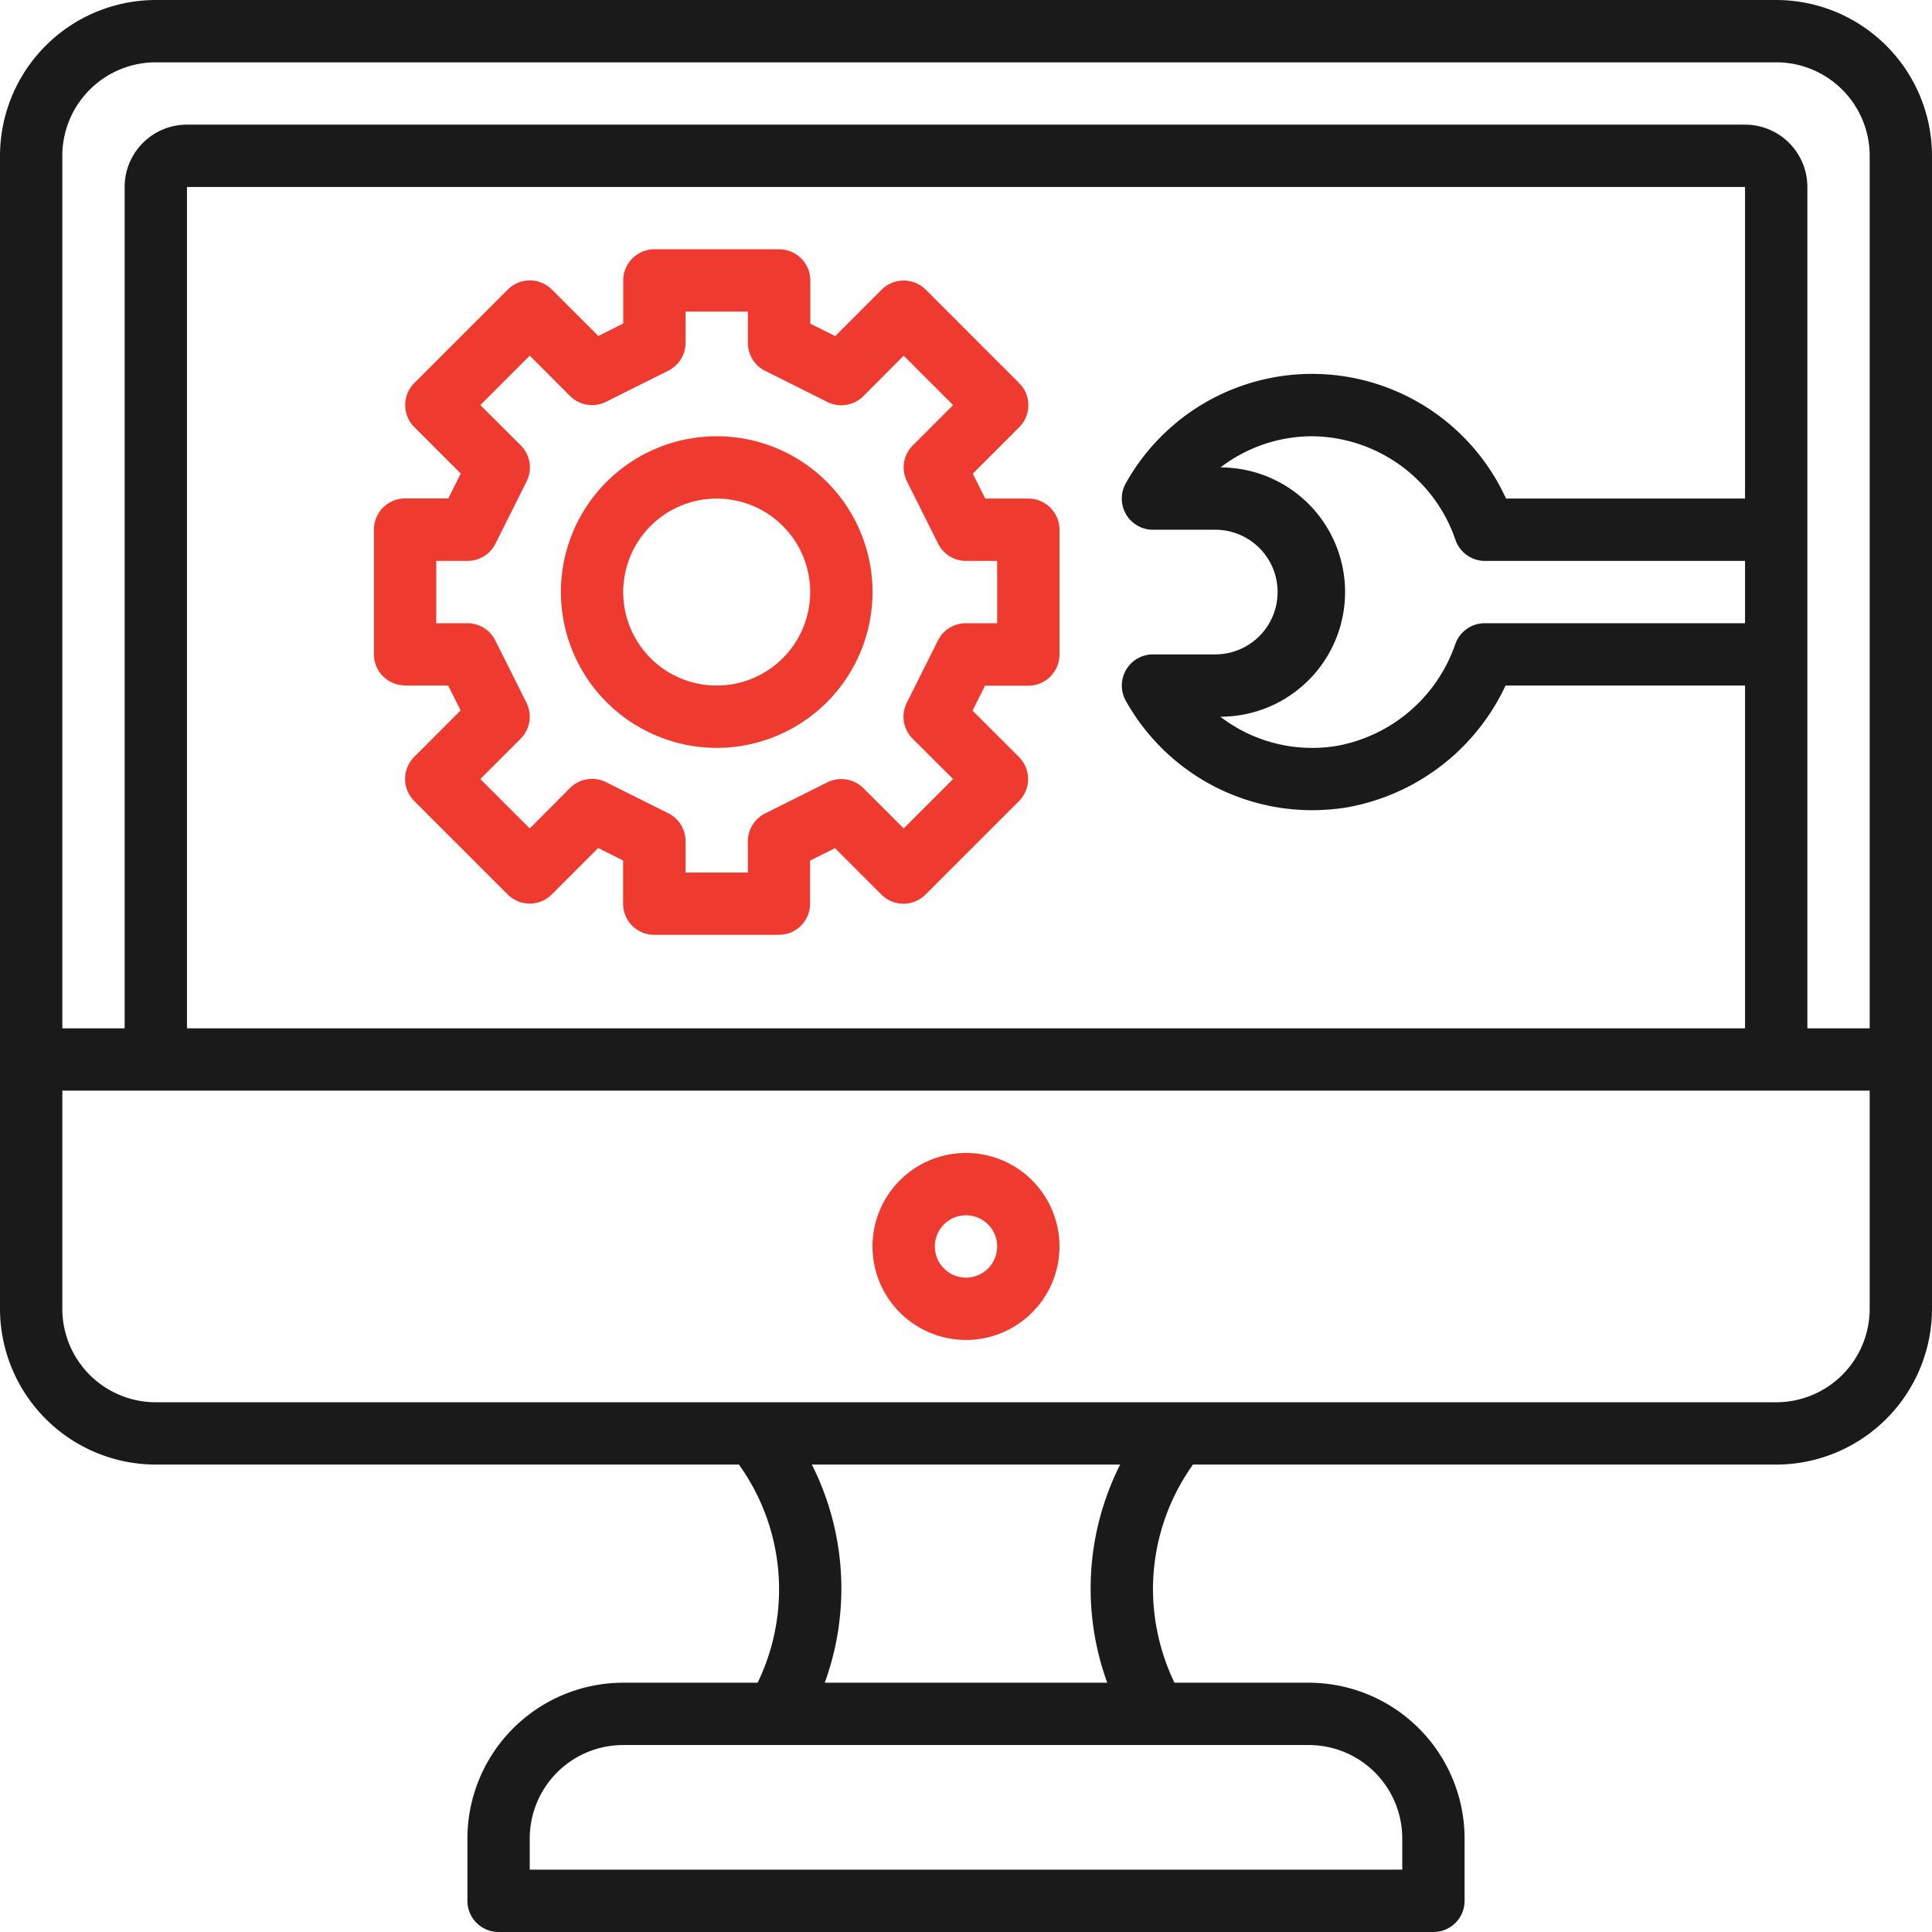 <svg xmlns="http://www.w3.org/2000/svg" width="62" height="62" viewBox="0 0 62 62">
    <defs>
        <style>
            .cls-2{fill:#ef3a2f}
        </style>
    </defs>
    <g id="computer_3_" transform="translate(-1 -1)">
        <path id="Path_82469" fill="#1a1a1a" d="M58 1H6a5.006 5.006 0 0 0-5 5v37a5.006 5.006 0 0 0 5 5h18.713a6.866 6.866 0 0 1 .6 7H21a5.006 5.006 0 0 0-5 5v2a1 1 0 0 0 1 1h30a1 1 0 0 0 1-1v-2a5.006 5.006 0 0 0-5-5h-4.311A6.994 6.994 0 0 1 38 52a6.9 6.9 0 0 1 1.283-4H58a5.006 5.006 0 0 0 5-5V6a5.006 5.006 0 0 0-5-5zM6 3h52a3 3 0 0 1 3 3v28h-2V7a2 2 0 0 0-2-2H7a2 2 0 0 0-2 2v27H3V6a3 3 0 0 1 3-3zm34.168 13a4.842 4.842 0 0 1 2.932-1 4.908 4.908 0 0 1 4.608 3.328 1 1 0 0 0 .945.672H57v2h-8.354a1 1 0 0 0-.943.668 4.959 4.959 0 0 1-3.803 3.268A4.839 4.839 0 0 1 40.162 24a4 4 0 0 0 .006-8zM57 17h-7.67a6.843 6.843 0 0 0-12.2-.494A1 1 0 0 0 38 18h2a2 2 0 1 1 0 4h-2a1 1 0 0 0-.868 1.495A6.848 6.848 0 0 0 43.106 27a7.151 7.151 0 0 0 1.1-.087A6.964 6.964 0 0 0 49.315 23H57v11H7V7h50zM46 60v1H18v-1a3 3 0 0 1 3-3h22a3 3 0 0 1 3 3zm-9.467-5h-9.066a8.83 8.83 0 0 0-.414-7h9.894a8.83 8.83 0 0 0-.414 7zM58 46H6a3 3 0 0 1-3-3v-7h58v7a3 3 0 0 1-3 3z"/>
        <path id="Path_82470" d="M32 38a3 3 0 1 0 3 3 3 3 0 0 0-3-3zm0 4a1 1 0 1 1 1-1 1 1 0 0 1-1 1z" class="cls-2"/>
        <path id="Path_82471" d="M14 23h1.382l.4.8-1.49 1.49a1 1 0 0 0 0 1.414l3 3a1 1 0 0 0 1.414 0l1.49-1.49.8.4V30a1 1 0 0 0 1 1h4a1 1 0 0 0 1-1v-1.382l.8-.4 1.49 1.49a1 1 0 0 0 1.414 0l3-3a1 1 0 0 0 0-1.414l-1.49-1.49.4-.8H34a1 1 0 0 0 1-1V18a1 1 0 0 0-1-1h-1.382l-.4-.8 1.49-1.49a1 1 0 0 0 0-1.414l-3-3a1 1 0 0 0-1.414 0l-1.49 1.49-.8-.4V10a1 1 0 0 0-1-1H22a1 1 0 0 0-1 1v1.382l-.8.4-1.49-1.49a1 1 0 0 0-1.414 0l-3 3a1 1 0 0 0 0 1.414l1.49 1.49-.4.8H14a1 1 0 0 0-1 1v4a1 1 0 0 0 1 1zm1-4h1a1 1 0 0 0 .9-.553l1-2a1 1 0 0 0-.188-1.154L16.414 14 18 12.414l1.293 1.293a1 1 0 0 0 1.154.188l2-1A1 1 0 0 0 23 12v-1h2v1a1 1 0 0 0 .553.9l2 1a1 1 0 0 0 1.154-.188L30 12.414 31.586 14l-1.293 1.293a1 1 0 0 0-.188 1.154l1 2A1 1 0 0 0 32 19h1v2h-1a1 1 0 0 0-.9.553l-1 2a1 1 0 0 0 .188 1.154L31.586 26 30 27.586l-1.293-1.293a1.006 1.006 0 0 0-1.154-.188l-2 1A1 1 0 0 0 25 28v1h-2v-1a1 1 0 0 0-.553-.9l-2-1a1 1 0 0 0-1.154.188L18 27.586 16.414 26l1.293-1.293a1 1 0 0 0 .188-1.154l-1-2A1 1 0 0 0 16 21h-1z" class="cls-2"/>
        <path id="Path_82472" d="M24 25a5 5 0 1 0-5-5 5.006 5.006 0 0 0 5 5zm0-8a3 3 0 1 1-3 3 3 3 0 0 1 3-3z" class="cls-2"/>
    </g>
</svg>
